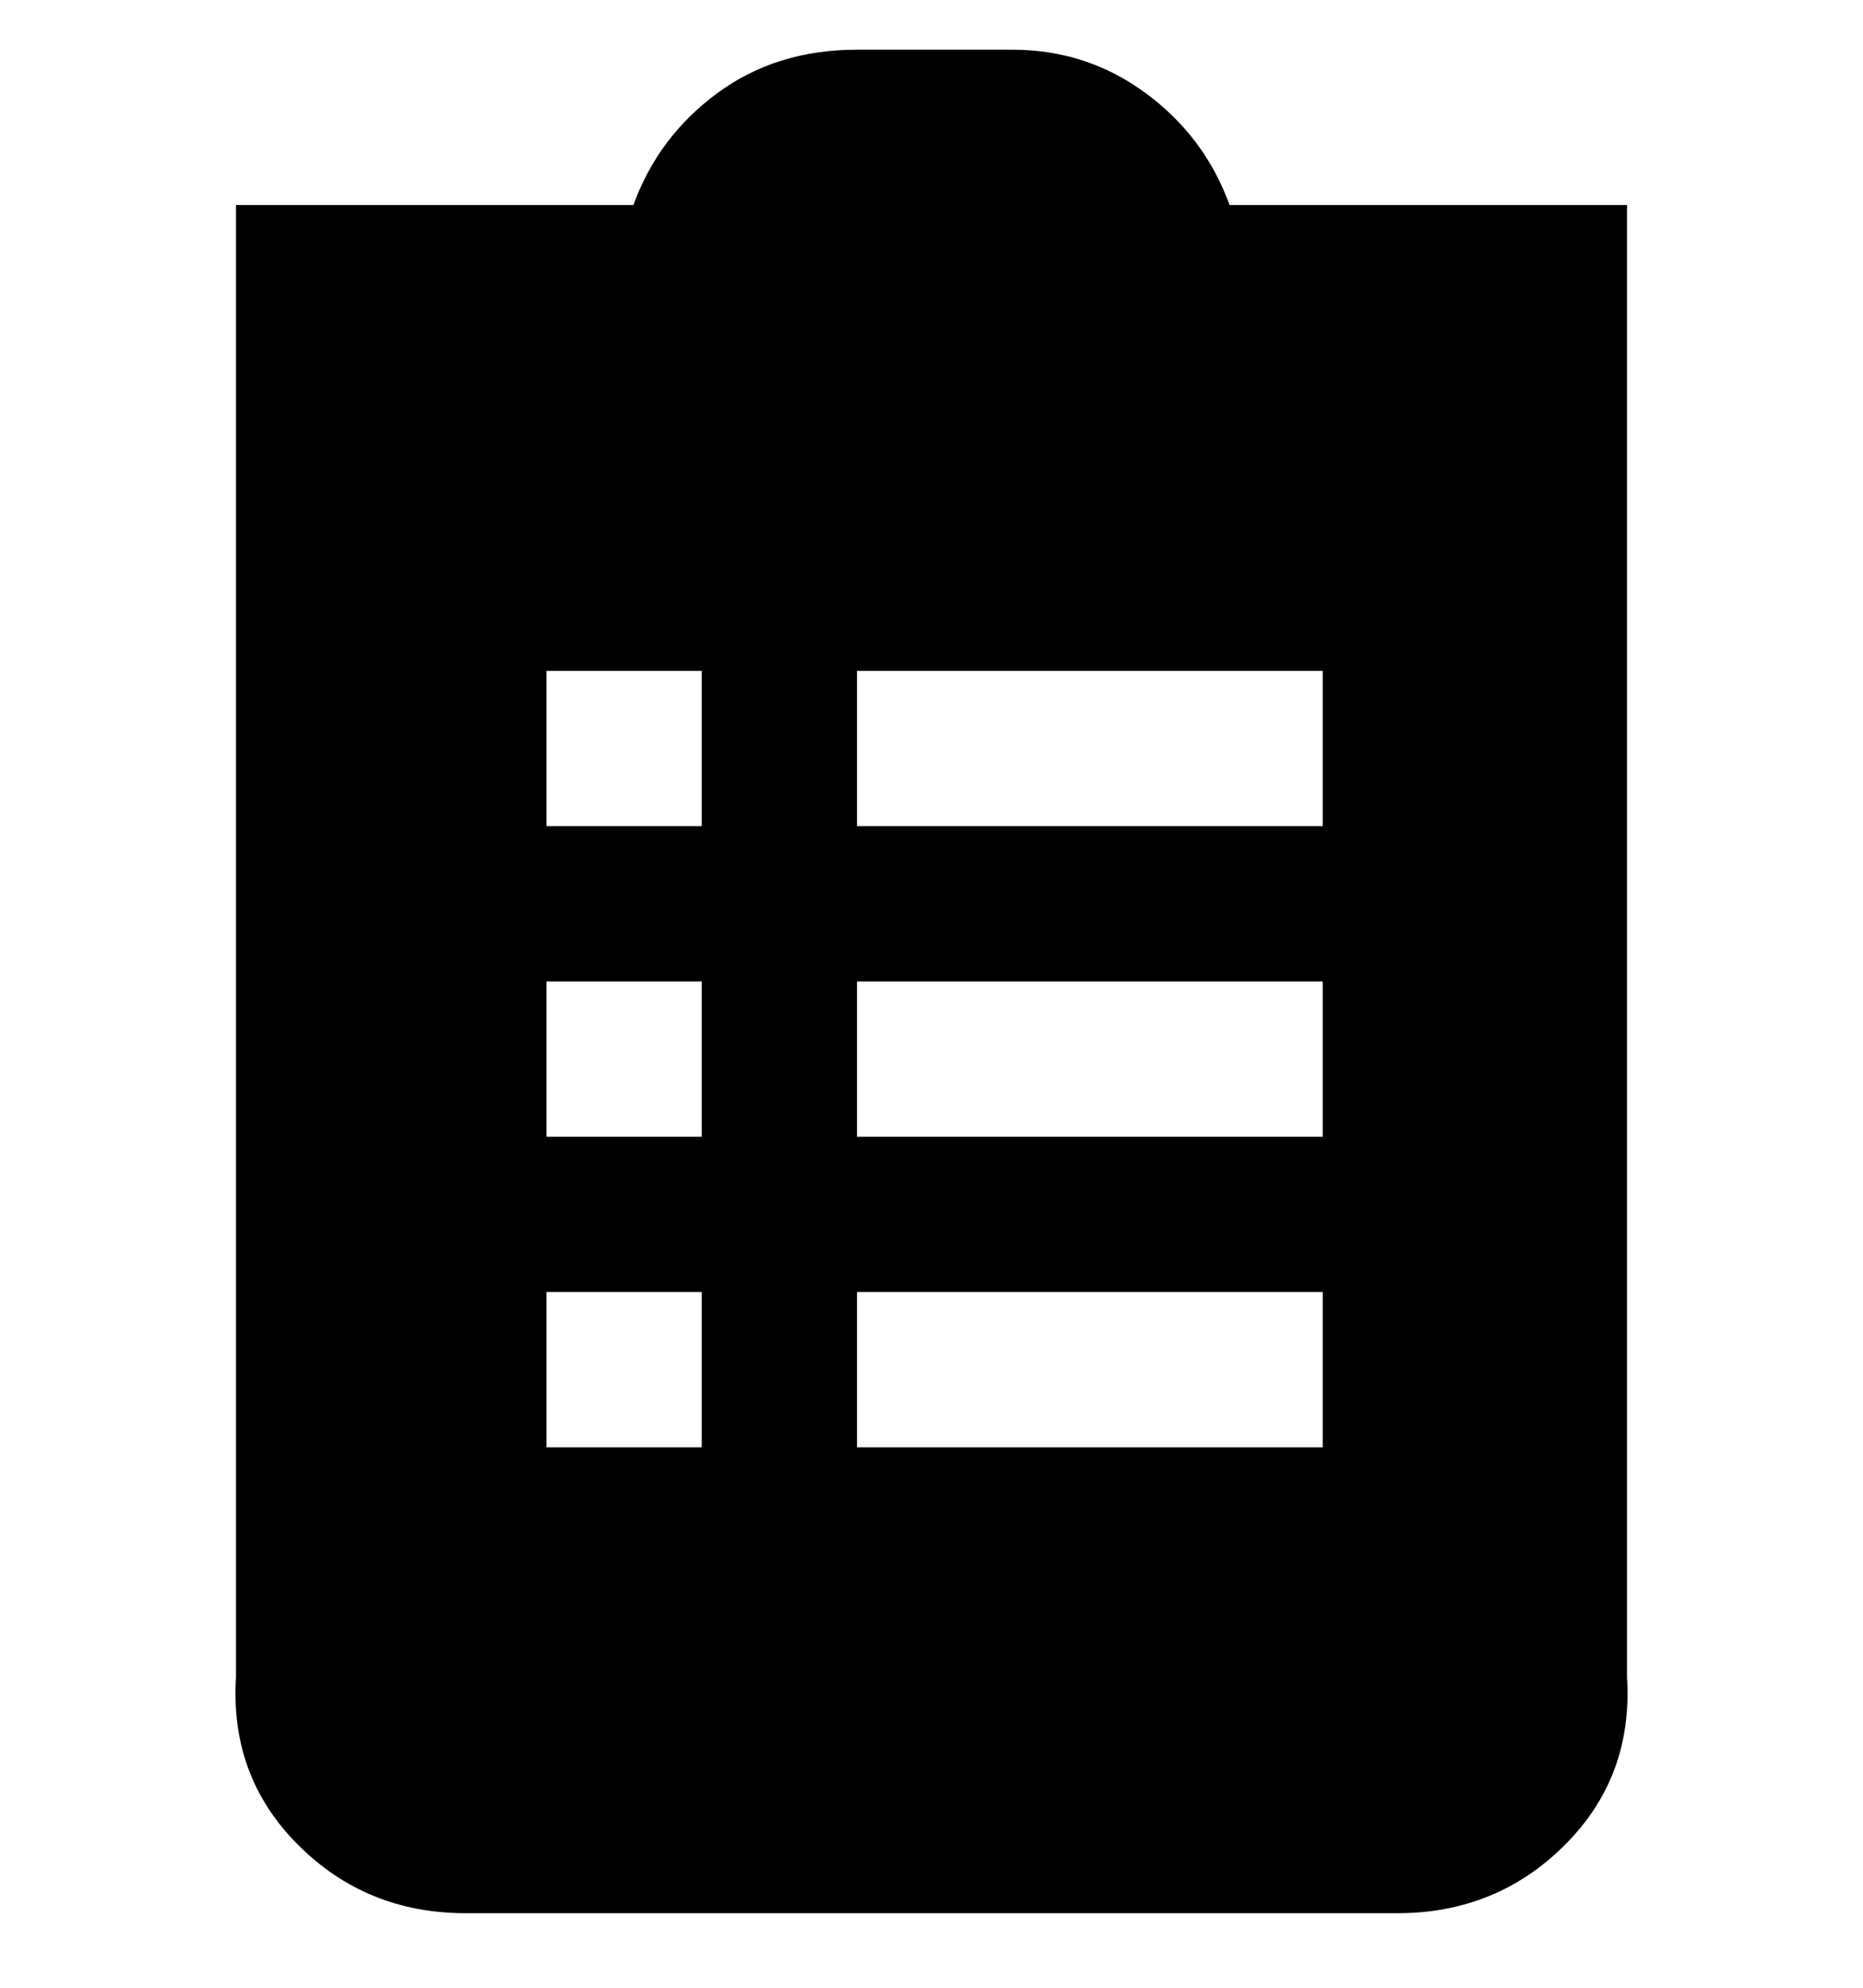 <svg viewBox="0 0 300 320" xmlns="http://www.w3.org/2000/svg"><path d="M198 33q-4-11-13.5-18T163 8h-25q-13 0-22.5 7T102 33H38v237q-1 16 10 27t27 11h150q16 0 27-11t10-27V33h-64zm-85 200H88v-25h25v25zm0-50H88v-25h25v25zm0-50H88v-25h25v25zm100 100h-75v-25h75v25zm0-50h-75v-25h75v25zm0-50h-75v-25h75v25z"/></svg>